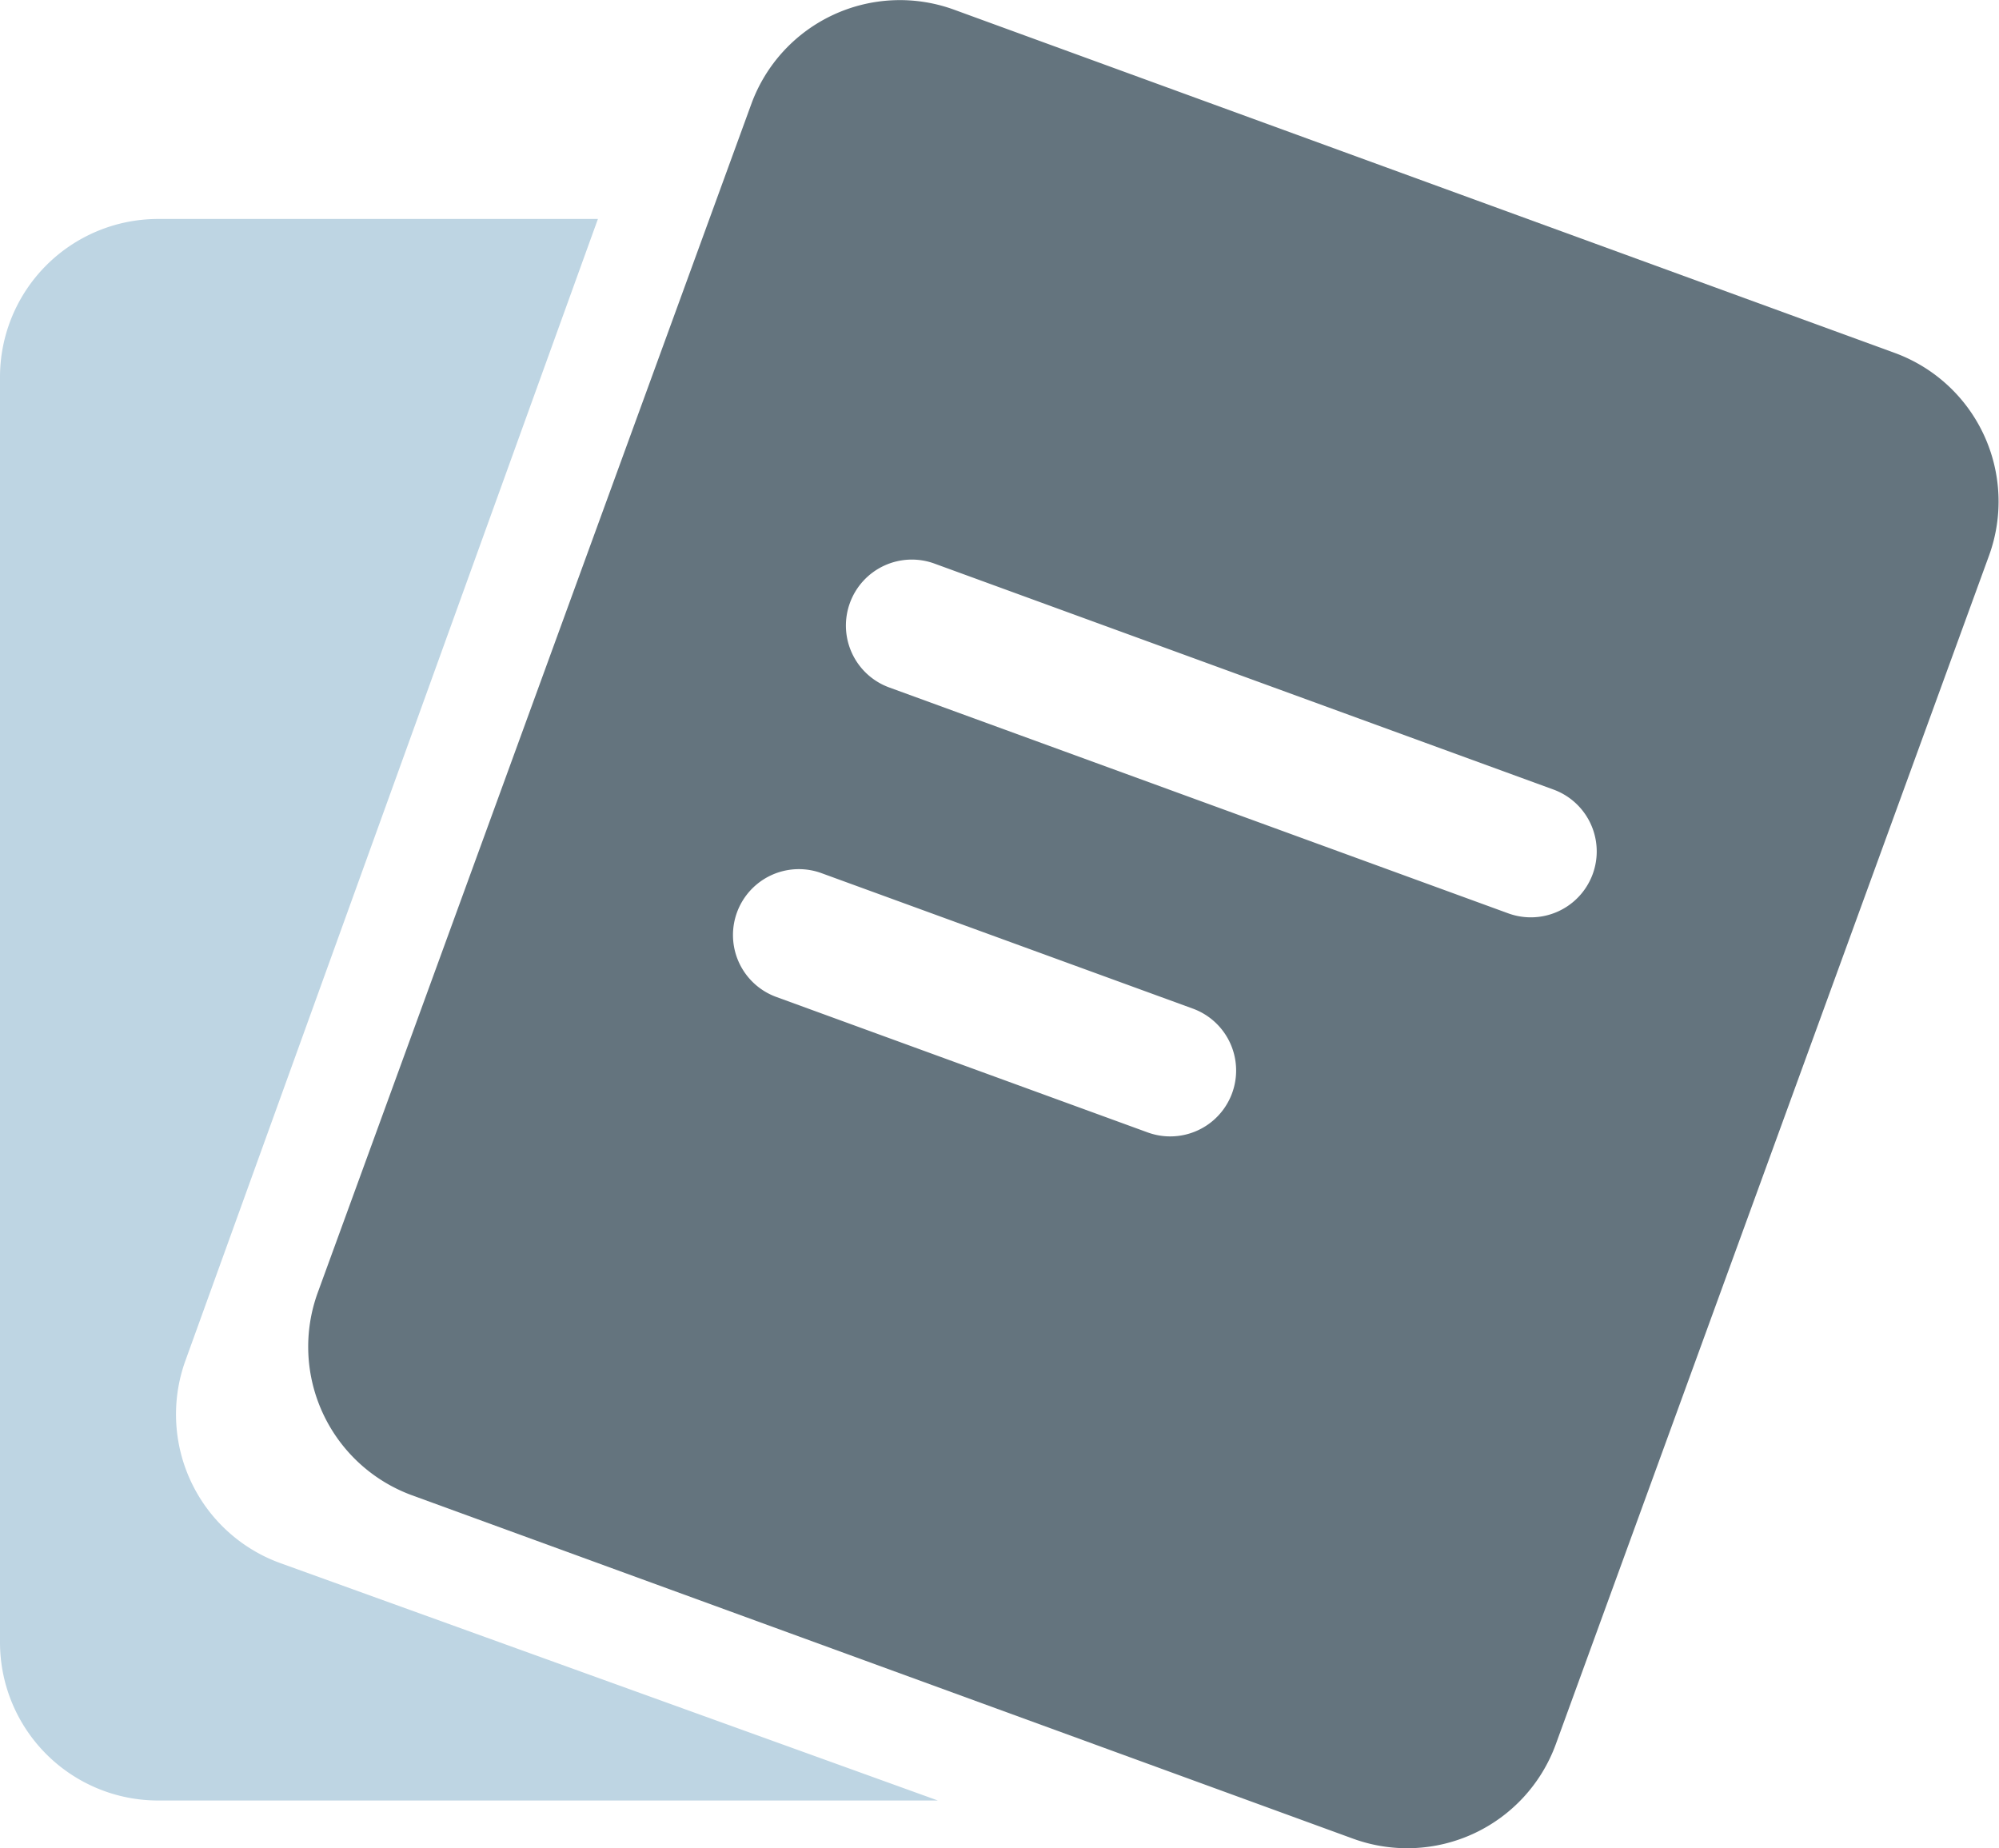 <svg id="Group_12" data-name="Group 12" xmlns="http://www.w3.org/2000/svg" width="18.388" height="17" viewBox="0 0 18.388 17">
  <path id="Path_13434" data-name="Path 13434" d="M5.5,2H1.455A1.455,1.455,0,0,0,0,3.455V15.092a1.455,1.455,0,0,0,1.455,1.455H8.627L2.58,14.364A1.455,1.455,0,0,1,1.706,12.5Z" transform="translate(0 0.014)" fill="#bed5e3" fill-rule="evenodd"/>
  <path id="Path_13435" data-name="Path 13435" d="M6.415,1.295A1.455,1.455,0,0,1,8.28.427l8.655,3.158A1.455,1.455,0,0,1,17.8,5.449L13.815,16.382a1.455,1.455,0,0,1-1.865.868L3.295,14.092a1.455,1.455,0,0,1-.868-1.865Zm.907,4.589A.606.606,0,0,1,8.1,5.522L13.793,7.6a.606.606,0,0,1-.415,1.139L7.683,6.661A.606.606,0,0,1,7.322,5.884ZM7.06,8.369a.606.606,0,1,0-.415,1.139l3.416,1.246a.606.606,0,1,0,.415-1.139Z" transform="translate(0.496 -0.338)" fill="#64747e" fill-rule="evenodd"/>
</svg>
